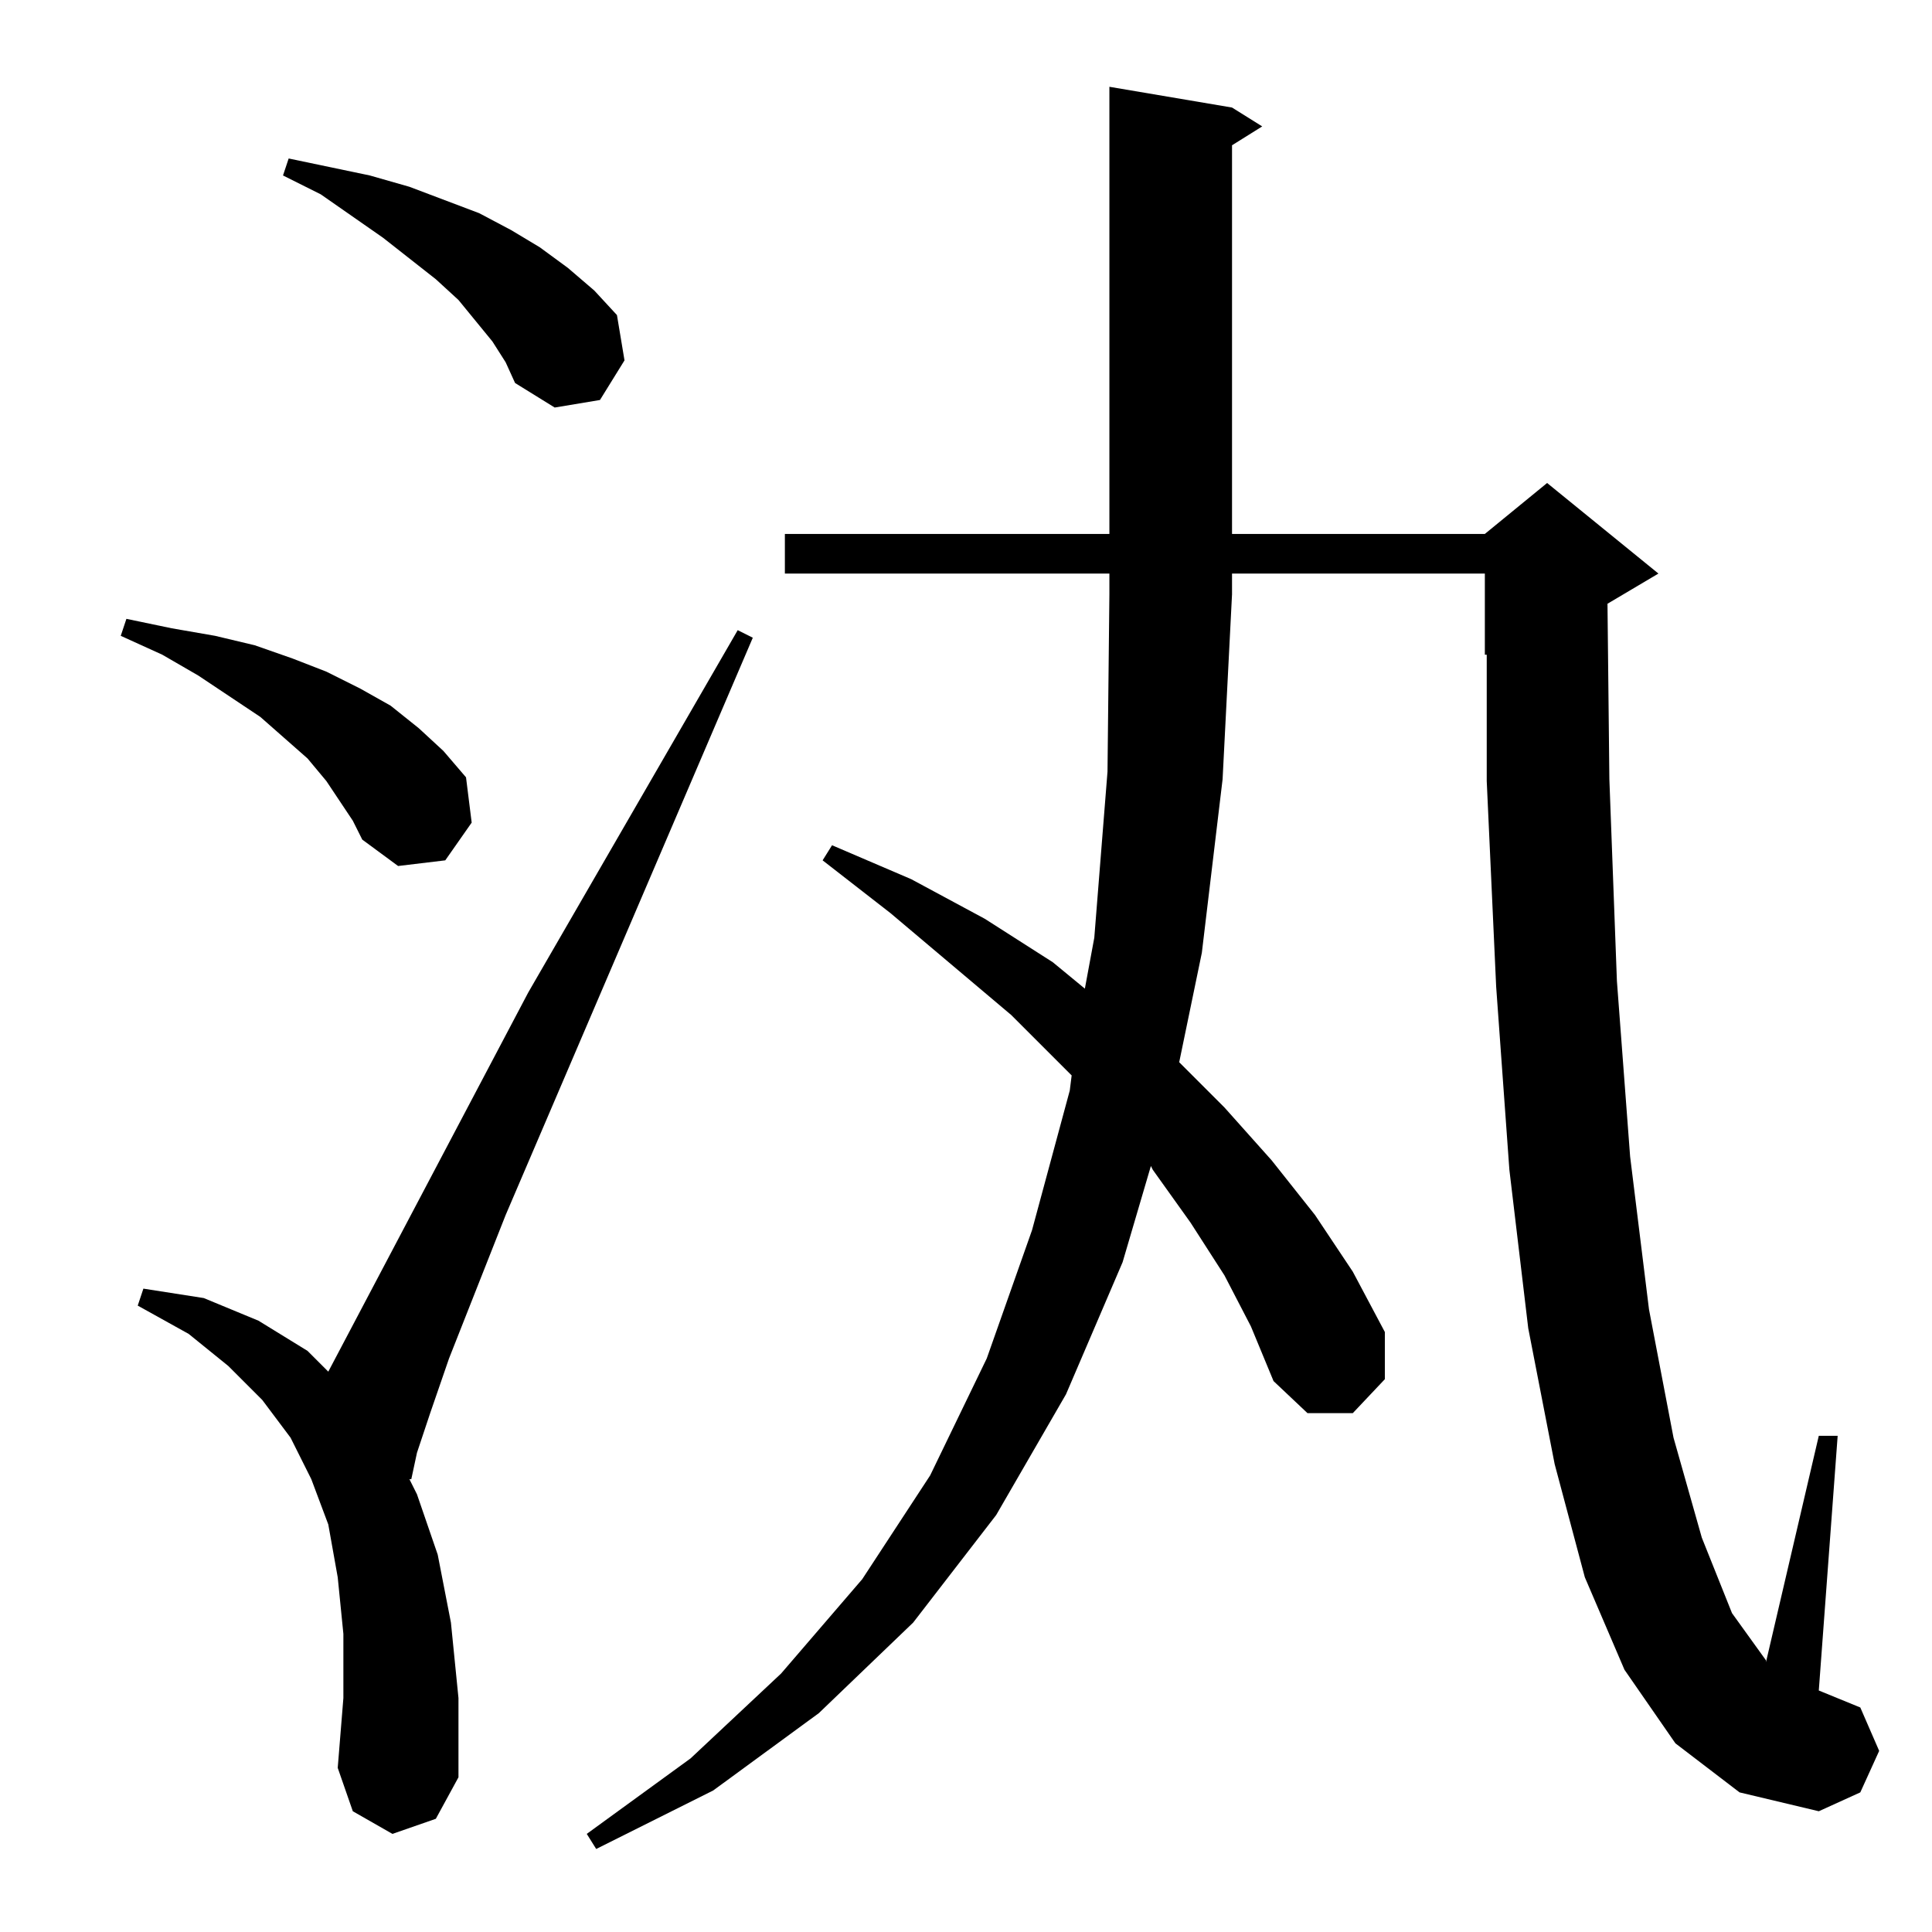 <?xml version="1.0" standalone="no"?>
<!DOCTYPE svg PUBLIC "-//W3C//DTD SVG 1.1//EN" "http://www.w3.org/Graphics/SVG/1.1/DTD/svg11.dtd" >
<svg xmlns="http://www.w3.org/2000/svg" xmlns:xlink="http://www.w3.org/1999/xlink" version="1.1" viewBox="0 -144 1024 1024">
  <g transform="matrix(1 0 0 -1 0 880)">
   <path fill="currentColor"
d="M649 348l-18 28l-20 28l-1 2l-15 -51l-30 -70l-37 -64l-44 -57l-50 -48l-56 -41l-62 -31l-5 8l55 40l48 45l43 50l36 55l30 62l24 68l20 74l1 8l-32 32l-64 54l-36 28l5 8l42 -18l39 -21l36 -23l17 -14l5 27l7 88l1 94v11h-172v21h172v237l65 -11l16 -10l-16 -10v-206
h134l33 27l59 -48l-27 -16l1 -93l4 -107l7 -93l10 -81l13 -68l15 -53l16 -40l18 -25v-1l28 120h10l-10 -135l22 -9l10 -23l-10 -22l-22 -10l-42 10l-34 26l-27 39l-21 49l-16 60l-14 72l-10 84l-7 97l-5 109v67h-1v43h-134v-11l-5 -98l-11 -92l-12 -58l24 -24l25 -28l23 -29
l20 -30l17 -32v-25l-17 -18h-24l-18 17l-12 29zM208 52l-21 12l-8 23l3 37v34l-3 30l-5 28l-9 24l-11 22l-15 20l-18 18l-21 17l-27 15l3 9l32 -5l29 -12l26 -16l11 -11l106 201l111 192l8 -4l-131 -306l-30 -76l-10 -29l-7 -21l-3 -14h-1l4 -8l11 -32l7 -36l4 -40v-42
l-12 -22zM187 589l-14 21l-10 12l-25 22l-33 22l-19 11l-22 10l3 9l24 -5l23 -4l21 -5l20 -7l18 -7l18 -9l16 -9l15 -12l13 -12l12 -14l3 -24l-14 -20l-25 -3l-19 14zM261 843l-18 22l-12 11l-28 22l-33 23l-20 10l3 9l43 -9l21 -6l37 -14l17 -9l15 -9l15 -11l14 -12l12 -13
l4 -24l-13 -21l-24 -4l-21 13l-5 11z" />
  </g>

</svg>
